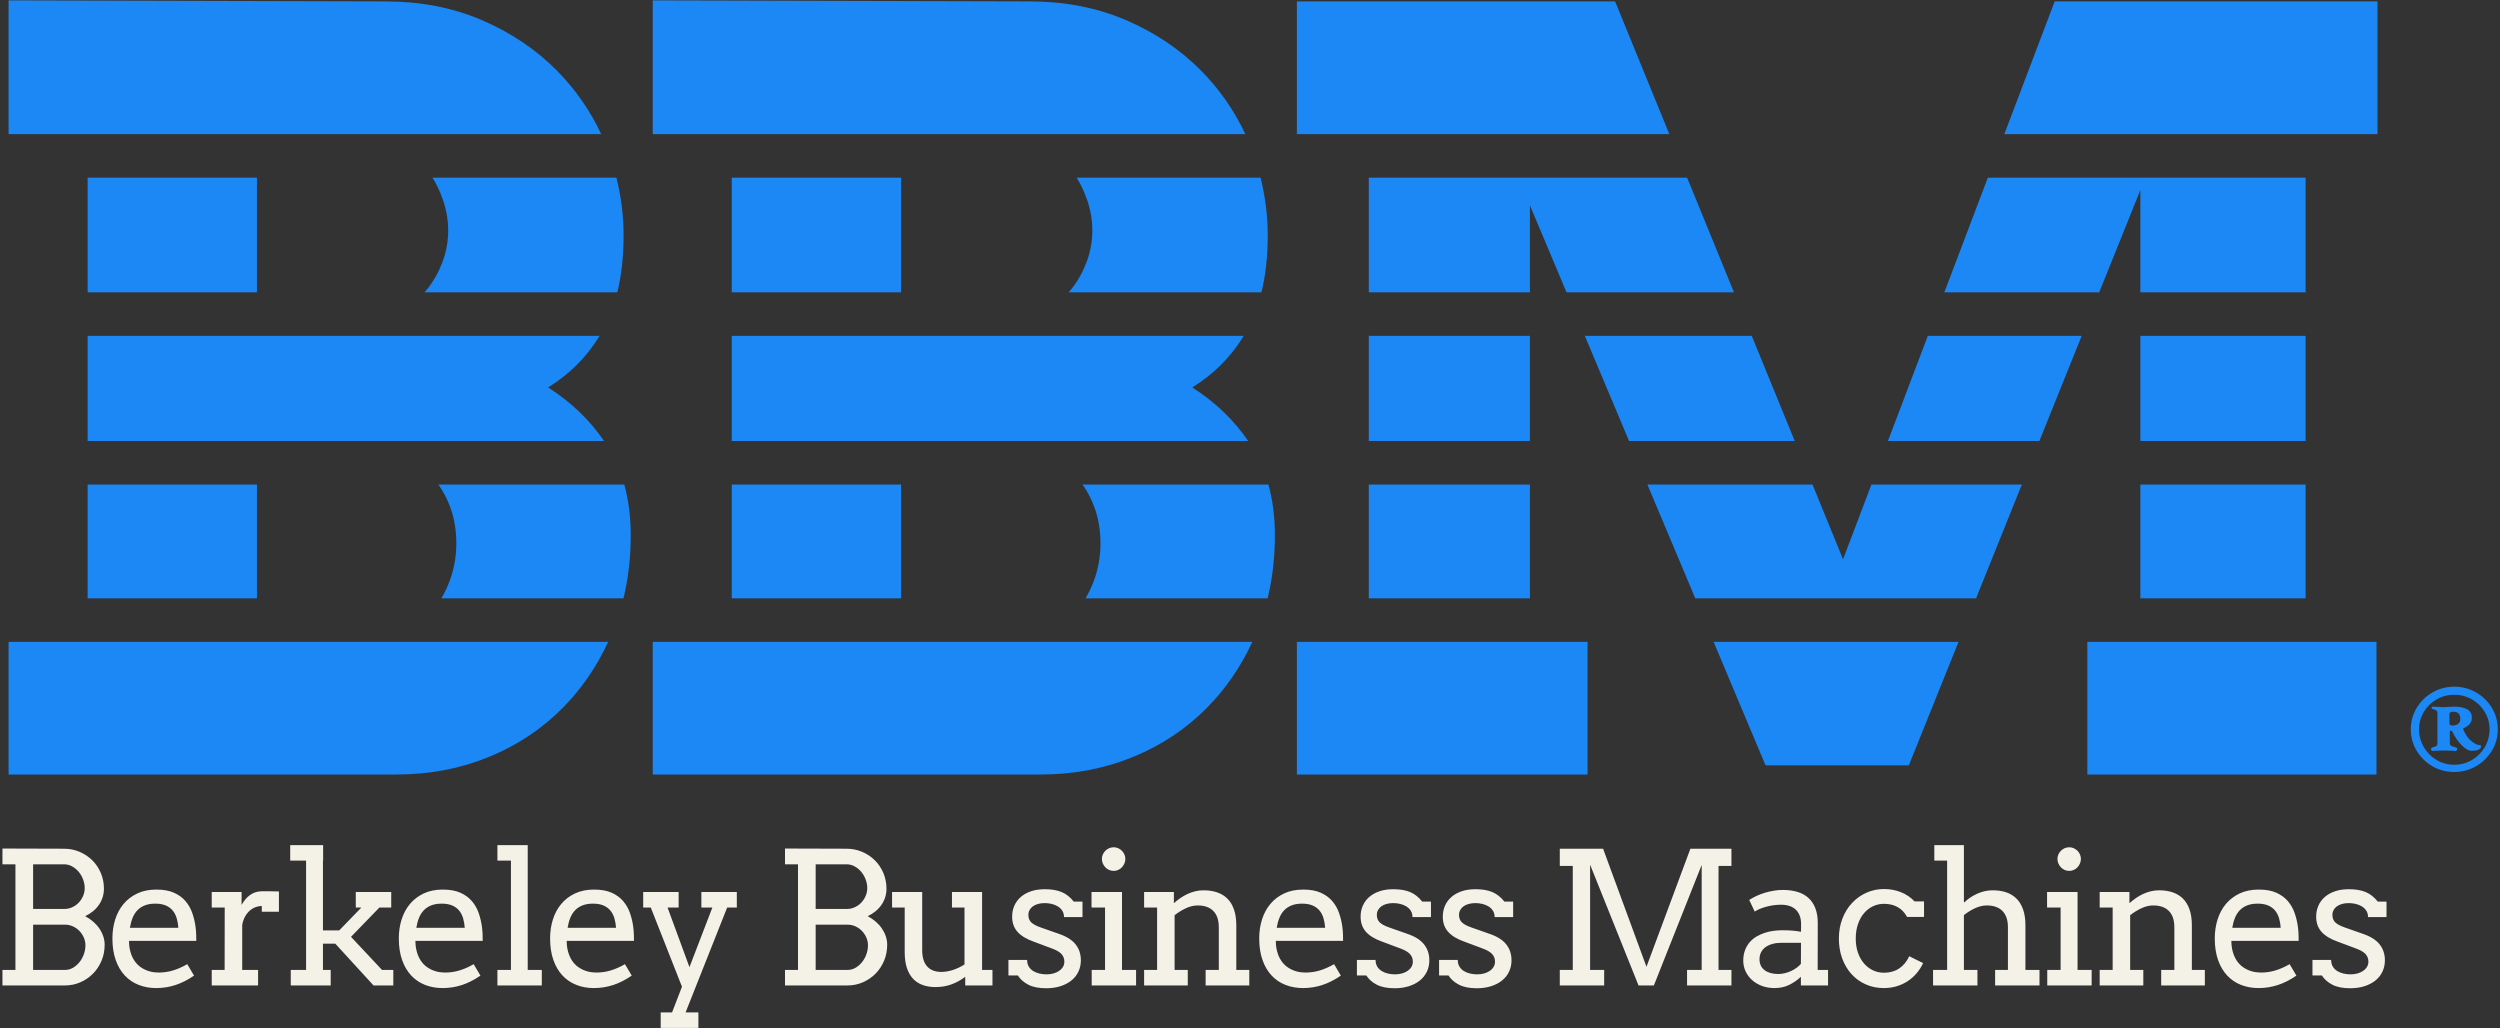 <svg 
 xmlns="http://www.w3.org/2000/svg"
 xmlns:xlink="http://www.w3.org/1999/xlink"
 width="406px" height="167px">
<rect width="100%" height="100%" fill="#333333" stroke="none"/>
<path fill-rule="evenodd"  fill="rgb(27, 136, 245)"
 d="M333.682,0.226 L386.106,0.226 L386.106,21.783 L325.504,21.783 L333.682,0.226 ZM374.429,47.475 L347.595,47.475 L347.595,30.869 L340.912,47.475 L315.759,47.475 L322.824,28.851 L374.429,28.851 L374.429,47.475 ZM331.193,71.622 L306.599,71.622 L313.078,54.542 L338.068,54.542 L331.193,71.622 ZM320.912,97.167 L275.312,97.167 L267.537,78.689 L294.352,78.689 L299.312,90.830 L303.918,78.689 L328.349,78.689 L320.912,97.167 ZM257.377,54.542 L284.486,54.542 L291.464,71.622 L264.563,71.622 L257.377,54.542 ZM248.462,33.354 L248.462,47.475 L222.291,47.475 L222.291,28.851 L273.988,28.851 L281.598,47.475 L254.403,47.475 L248.462,33.354 ZM210.614,0.226 L262.292,0.226 L271.101,21.783 L210.614,21.783 L210.614,0.226 ZM176.291,97.167 C176.887,96.159 177.398,95.061 177.808,93.853 C178.415,92.059 178.718,90.196 178.718,88.262 C178.718,86.220 178.415,84.328 177.808,82.589 C177.298,81.131 176.623,79.837 175.804,78.689 L205.991,78.689 C206.684,81.198 207.043,83.942 207.043,86.937 C207.043,90.536 206.647,93.945 205.863,97.167 L176.291,97.167 ZM173.537,47.475 C173.706,47.284 173.879,47.098 174.040,46.894 C175.060,45.598 175.874,44.134 176.483,42.505 C177.089,40.877 177.394,39.179 177.394,37.412 C177.394,35.701 177.089,33.989 176.483,32.277 C176.046,31.049 175.499,29.909 174.850,28.851 L204.719,28.851 C205.466,31.872 205.883,34.992 205.883,38.240 C205.883,41.654 205.535,44.724 204.863,47.475 L173.537,47.475 ZM106.004,0.060 L167.207,0.226 C172.893,0.226 178.098,1.234 182.818,3.249 C187.539,5.265 191.610,7.998 195.034,11.448 C198.015,14.454 200.419,17.900 202.249,21.783 L106.004,21.783 L106.004,0.060 ZM71.682,97.167 C72.278,96.159 72.789,95.061 73.198,93.853 C73.805,92.059 74.109,90.196 74.109,88.262 C74.109,86.220 73.805,84.328 73.198,82.589 C72.688,81.131 72.013,79.837 71.194,78.689 L101.382,78.689 C102.075,81.198 102.433,83.942 102.433,86.937 C102.433,90.536 102.037,93.945 101.253,97.167 L71.682,97.167 ZM68.927,47.475 C69.096,47.284 69.269,47.098 69.430,46.894 C70.450,45.598 71.265,44.134 71.873,42.505 C72.480,40.877 72.784,39.179 72.784,37.412 C72.784,35.701 72.480,33.989 71.873,32.277 C71.436,31.049 70.889,29.909 70.240,28.851 L100.110,28.851 C100.856,31.872 101.273,34.992 101.273,38.240 C101.273,41.654 100.925,44.724 100.253,47.475 L68.927,47.475 ZM1.394,0.060 L62.597,0.226 C68.283,0.226 73.488,1.234 78.208,3.249 C82.929,5.265 87.000,7.998 90.424,11.448 C93.405,14.454 95.809,17.900 97.639,21.783 L1.394,21.783 L1.394,0.060 ZM14.231,97.167 L14.231,78.689 L41.727,78.689 L41.727,97.167 L14.231,97.167 ZM41.727,47.475 L14.231,47.475 L14.231,28.851 L41.727,28.851 L41.727,47.475 ZM14.231,71.622 L14.231,54.542 L97.376,54.542 C95.304,57.952 92.522,60.748 89.016,62.920 C92.755,65.312 95.777,68.217 98.098,71.622 L14.231,71.622 ZM98.771,104.234 C96.892,108.291 94.456,111.843 91.459,114.888 C88.064,118.340 84.047,121.017 79.409,122.922 C74.771,124.827 69.774,125.779 64.419,125.779 L1.394,125.779 L1.394,104.234 L98.771,104.234 ZM118.841,97.167 L118.841,78.689 L146.337,78.689 L146.337,97.167 L118.841,97.167 ZM146.337,47.475 L118.841,47.475 L118.841,28.851 L146.337,28.851 L146.337,47.475 ZM118.841,71.622 L118.841,54.542 L201.985,54.542 C199.914,57.952 197.131,60.748 193.626,62.920 C197.364,65.312 200.387,68.217 202.708,71.622 L118.841,71.622 ZM203.380,104.234 C201.502,108.291 199.066,111.843 196.069,114.888 C192.673,118.340 188.657,121.017 184.019,122.922 C179.381,124.827 174.383,125.779 169.029,125.779 L106.004,125.779 L106.004,104.234 L203.380,104.234 ZM248.462,97.167 L222.291,97.167 L222.291,78.689 L248.462,78.689 L248.462,97.167 ZM248.462,71.622 L222.291,71.622 L222.291,54.542 L248.462,54.542 L248.462,71.622 ZM257.820,104.234 L257.820,125.779 L210.614,125.779 L210.614,104.234 L257.820,104.234 ZM318.067,104.234 L309.996,124.288 L286.724,124.288 L278.286,104.234 L318.067,104.234 ZM374.429,97.167 L347.595,97.167 L347.595,78.689 L374.429,78.689 L374.429,97.167 ZM374.429,71.622 L347.595,71.622 L347.595,54.542 L374.429,54.542 L374.429,71.622 ZM385.941,104.234 L385.941,125.779 L338.982,125.779 L338.982,104.234 L385.941,104.234 Z"/>
<path fill-rule="evenodd"  fill="rgb(244, 241, 231)"
 d="M384.568,148.934 C384.568,148.524 384.473,148.175 384.282,147.887 C384.092,147.599 383.845,147.364 383.543,147.184 C383.240,147.003 382.903,146.871 382.532,146.788 C382.161,146.705 381.799,146.664 381.448,146.664 C381.057,146.664 380.698,146.708 380.371,146.795 C380.044,146.883 379.763,147.010 379.529,147.176 C379.295,147.343 379.111,147.545 378.980,147.784 C378.848,148.024 378.782,148.290 378.782,148.583 C378.782,149.090 378.936,149.493 379.243,149.791 C379.551,150.089 380.066,150.365 380.789,150.619 L383.704,151.644 C384.954,152.064 385.867,152.635 386.443,153.358 C387.019,154.081 387.307,154.945 387.307,155.951 C387.307,156.625 387.173,157.242 386.904,157.804 C386.636,158.365 386.255,158.844 385.762,159.239 C385.269,159.635 384.675,159.942 383.982,160.162 C383.289,160.382 382.517,160.492 381.668,160.492 C380.486,160.492 379.524,160.301 378.782,159.920 C378.040,159.540 377.468,159.037 377.068,158.412 L375.545,158.412 L375.545,155.892 L378.577,155.892 C378.577,156.312 378.667,156.671 378.848,156.969 C379.028,157.267 379.268,157.509 379.566,157.694 C379.863,157.880 380.200,158.016 380.576,158.104 C380.952,158.192 381.335,158.236 381.726,158.236 C382.107,158.236 382.473,158.190 382.825,158.097 C383.176,158.004 383.486,157.867 383.755,157.687 C384.023,157.506 384.236,157.289 384.392,157.035 C384.548,156.781 384.627,156.493 384.627,156.170 C384.627,155.682 384.468,155.267 384.150,154.925 C383.833,154.584 383.294,154.276 382.532,154.003 L379.631,152.919 C378.450,152.499 377.573,151.964 377.002,151.315 C376.431,150.665 376.145,149.852 376.145,148.876 C376.145,148.231 376.265,147.635 376.504,147.088 C376.743,146.542 377.090,146.070 377.544,145.675 C377.998,145.279 378.552,144.969 379.207,144.745 C379.861,144.520 380.608,144.408 381.448,144.408 C382.532,144.408 383.440,144.559 384.172,144.862 C384.905,145.165 385.564,145.682 386.150,146.415 L387.571,146.415 L387.571,148.934 L384.568,148.934 ZM362.470,153.981 C362.533,154.337 362.623,154.676 362.741,154.999 C363.102,155.975 363.680,156.710 364.476,157.203 C365.272,157.696 366.173,157.943 367.179,157.943 C367.970,157.943 368.739,157.833 369.486,157.613 C370.233,157.394 371.017,157.049 371.837,156.581 L372.936,158.441 C371.940,159.125 370.939,159.633 369.933,159.964 C368.927,160.296 367.882,160.462 366.798,160.462 C365.773,160.462 364.823,160.292 363.949,159.950 C363.075,159.608 362.323,159.100 361.693,158.426 C361.063,157.753 360.570,156.913 360.214,155.907 C359.857,154.901 359.679,153.729 359.679,152.391 C359.679,151.307 359.830,150.284 360.133,149.322 C360.436,148.361 360.888,147.521 361.488,146.803 C362.089,146.085 362.833,145.516 363.722,145.096 C364.611,144.676 365.646,144.466 366.828,144.466 C367.970,144.466 368.925,144.640 369.691,144.986 C370.458,145.333 371.083,145.792 371.566,146.363 C372.050,146.935 372.416,147.586 372.665,148.319 C372.914,149.051 373.087,149.798 373.185,150.560 C373.234,150.931 373.266,151.307 373.280,151.688 C373.295,152.069 373.302,152.440 373.302,152.801 L362.374,152.801 C362.374,153.231 362.406,153.624 362.470,153.981 ZM370.387,150.677 C370.348,150.111 370.258,149.589 370.116,149.110 C369.974,148.632 369.757,148.216 369.464,147.865 C369.171,147.513 368.795,147.240 368.336,147.045 C367.877,146.849 367.311,146.752 366.637,146.752 C366.002,146.752 365.448,146.842 364.974,147.023 C364.501,147.203 364.098,147.462 363.766,147.799 C363.434,148.136 363.168,148.548 362.968,149.037 C362.767,149.525 362.618,150.072 362.521,150.677 L370.387,150.677 ZM350.977,157.518 L353.115,157.518 L353.115,150.589 C353.115,149.427 352.820,148.546 352.229,147.945 C351.638,147.345 350.791,147.045 349.688,147.045 C349.053,147.045 348.413,147.196 347.769,147.499 C347.124,147.801 346.514,148.177 345.938,148.627 L345.938,157.518 L348.076,157.518 L348.076,160.038 L340.987,160.038 L340.987,157.518 L343.096,157.518 L343.096,147.381 L340.987,147.381 L340.987,144.862 L345.820,144.862 L345.820,146.649 L345.850,146.649 C346.172,146.366 346.516,146.097 346.883,145.843 C347.249,145.590 347.632,145.370 348.032,145.184 C348.433,144.999 348.850,144.852 349.285,144.745 C349.719,144.637 350.176,144.584 350.654,144.584 C351.465,144.584 352.197,144.696 352.852,144.920 C353.506,145.145 354.063,145.487 354.522,145.946 C354.981,146.405 355.335,146.993 355.584,147.711 C355.833,148.429 355.957,149.276 355.957,150.253 L355.957,157.518 L358.067,157.518 L358.067,160.038 L350.977,160.038 L350.977,157.518 ZM332.475,157.518 L334.643,157.518 L334.643,147.381 L332.445,147.381 L332.445,144.862 L337.396,144.862 L337.396,157.518 L339.682,157.518 L339.682,160.038 L332.475,160.038 L332.475,157.518 ZM337.375,140.856 C337.204,141.036 337.003,141.178 336.774,141.280 C336.544,141.383 336.303,141.434 336.049,141.434 C335.785,141.434 335.536,141.383 335.302,141.280 C335.067,141.178 334.865,141.036 334.694,140.856 C334.523,140.675 334.386,140.467 334.284,140.233 C334.181,139.999 334.130,139.750 334.130,139.486 C334.130,139.232 334.181,138.990 334.284,138.761 C334.386,138.531 334.523,138.331 334.694,138.160 C334.865,137.989 335.067,137.853 335.302,137.750 C335.536,137.648 335.785,137.596 336.049,137.596 C336.303,137.596 336.544,137.648 336.774,137.750 C337.003,137.853 337.204,137.989 337.375,138.160 C337.545,138.331 337.682,138.531 337.785,138.761 C337.887,138.990 337.938,139.232 337.938,139.486 C337.938,139.750 337.887,139.999 337.785,140.233 C337.682,140.467 337.545,140.675 337.375,140.856 ZM324.007,157.518 L326.087,157.518 L326.087,150.589 C326.087,149.427 325.791,148.546 325.200,147.945 C324.610,147.345 323.762,147.045 322.659,147.045 C322.034,147.045 321.399,147.194 320.755,147.491 C320.110,147.789 319.505,148.163 318.938,148.612 L318.938,157.518 L321.136,157.518 L321.136,160.038 L313.929,160.038 L313.929,157.518 L316.214,157.518 L316.214,139.764 L314.134,139.764 L314.134,137.245 L318.938,137.245 L318.938,146.532 L319.026,146.532 C319.299,146.259 319.614,146.002 319.971,145.763 C320.327,145.524 320.701,145.316 321.092,145.140 C321.482,144.964 321.887,144.828 322.307,144.730 C322.727,144.633 323.167,144.584 323.626,144.584 C324.436,144.584 325.169,144.696 325.823,144.920 C326.477,145.145 327.034,145.487 327.493,145.946 C327.952,146.405 328.306,146.993 328.555,147.711 C328.804,148.429 328.929,149.276 328.929,150.253 L328.929,157.518 L331.214,157.518 L331.214,160.038 L324.007,160.038 L324.007,157.518 ZM308.149,147.294 C307.519,146.952 306.789,146.781 305.959,146.781 C305.324,146.781 304.728,146.913 304.171,147.176 C303.615,147.440 303.129,147.816 302.714,148.304 C302.299,148.793 301.972,149.386 301.733,150.084 C301.493,150.782 301.374,151.561 301.374,152.420 C301.374,153.270 301.493,154.037 301.733,154.720 C301.972,155.404 302.301,155.987 302.721,156.471 C303.141,156.954 303.627,157.325 304.179,157.584 C304.730,157.843 305.324,157.972 305.959,157.972 C306.896,157.972 307.711,157.745 308.405,157.291 C309.098,156.837 309.650,156.170 310.060,155.292 L312.316,156.405 C312.023,157.030 311.662,157.591 311.232,158.089 C310.802,158.587 310.317,159.012 309.775,159.364 C309.233,159.715 308.637,159.986 307.987,160.177 C307.338,160.367 306.652,160.462 305.929,160.462 C304.875,160.462 303.900,160.265 303.007,159.869 C302.113,159.474 301.342,158.920 300.692,158.207 C300.043,157.494 299.538,156.644 299.176,155.658 C298.815,154.672 298.634,153.592 298.634,152.420 C298.634,151.249 298.825,150.170 299.206,149.183 C299.587,148.197 300.109,147.350 300.773,146.642 C301.437,145.934 302.213,145.380 303.102,144.979 C303.991,144.579 304.943,144.378 305.959,144.378 C306.916,144.378 307.821,144.545 308.676,144.877 C309.530,145.209 310.280,145.711 310.924,146.385 L312.462,146.385 L312.462,148.905 L309.709,148.905 C309.298,148.172 308.778,147.635 308.149,147.294 ZM292.466,158.631 C291.890,159.169 291.253,159.608 290.555,159.950 C289.856,160.292 289.063,160.462 288.174,160.462 C287.432,160.462 286.751,160.345 286.131,160.111 C285.510,159.877 284.976,159.557 284.527,159.151 C284.077,158.746 283.728,158.275 283.479,157.738 C283.230,157.201 283.106,156.630 283.106,156.024 C283.106,155.379 283.201,154.808 283.392,154.310 C283.582,153.812 283.836,153.380 284.153,153.014 C284.470,152.648 284.842,152.340 285.266,152.091 C285.691,151.842 286.136,151.642 286.600,151.490 C287.063,151.339 287.537,151.232 288.020,151.168 C288.504,151.105 288.965,151.073 289.405,151.073 C290.108,151.073 290.699,151.095 291.177,151.139 C291.656,151.183 292.090,151.244 292.481,151.322 L292.496,150.077 C292.496,149.540 292.417,149.073 292.261,148.678 C292.105,148.282 291.885,147.955 291.602,147.696 C291.319,147.438 290.979,147.245 290.584,147.118 C290.188,146.991 289.746,146.927 289.258,146.927 C288.799,146.927 288.360,146.959 287.940,147.023 C287.520,147.086 287.127,147.169 286.761,147.272 C286.394,147.374 286.058,147.491 285.750,147.623 C285.442,147.755 285.181,147.894 284.966,148.041 L284.073,146.151 C284.434,145.917 284.829,145.699 285.259,145.499 C285.689,145.299 286.140,145.128 286.614,144.986 C287.088,144.845 287.571,144.733 288.064,144.649 C288.557,144.567 289.043,144.525 289.522,144.525 C290.401,144.525 291.192,144.630 291.895,144.840 C292.598,145.050 293.194,145.375 293.682,145.814 C294.170,146.253 294.546,146.813 294.810,147.491 C295.074,148.170 295.205,148.983 295.205,149.930 L295.191,157.518 L296.875,157.518 L296.875,160.038 L292.466,160.038 L292.466,158.631 ZM289.317,153.109 C288.789,153.109 288.308,153.168 287.874,153.285 C287.439,153.402 287.063,153.573 286.746,153.797 C286.429,154.022 286.182,154.301 286.006,154.632 C285.830,154.965 285.743,155.345 285.743,155.775 C285.743,156.176 285.816,156.525 285.962,156.822 C286.109,157.120 286.316,157.369 286.585,157.569 C286.853,157.770 287.173,157.921 287.544,158.024 C287.915,158.126 288.326,158.177 288.775,158.177 C289.136,158.177 289.497,158.133 289.859,158.045 C290.220,157.958 290.562,157.838 290.884,157.687 C291.206,157.535 291.504,157.360 291.778,157.159 C292.051,156.959 292.281,156.752 292.466,156.537 L292.481,153.109 L289.317,153.109 ZM273.979,157.518 L276.352,157.518 L276.352,140.467 L268.588,160.038 L266.098,160.038 L258.232,140.423 L258.232,157.518 L260.517,157.518 L260.517,160.038 L253.310,160.038 L253.310,157.518 L255.419,157.518 L255.419,140.628 L253.310,140.628 L253.310,137.831 L260.341,137.831 L267.387,157.005 L274.521,137.831 L281.186,137.831 L281.186,140.628 L279.091,140.628 L279.091,157.518 L281.186,157.518 L281.186,160.038 L273.979,160.038 L273.979,157.518 ZM242.446,147.887 C242.255,147.599 242.008,147.364 241.706,147.184 C241.403,147.003 241.066,146.871 240.695,146.788 C240.324,146.705 239.963,146.664 239.611,146.664 C239.220,146.664 238.862,146.708 238.534,146.795 C238.207,146.883 237.927,147.010 237.692,147.176 C237.458,147.343 237.275,147.545 237.143,147.784 C237.011,148.024 236.945,148.290 236.945,148.583 C236.945,149.090 237.099,149.493 237.407,149.791 C237.714,150.089 238.229,150.365 238.952,150.619 L241.867,151.644 C243.117,152.064 244.030,152.635 244.606,153.358 C245.182,154.081 245.470,154.945 245.470,155.951 C245.470,156.625 245.336,157.242 245.068,157.804 C244.799,158.365 244.418,158.844 243.925,159.239 C243.432,159.635 242.839,159.942 242.145,160.162 C241.452,160.382 240.680,160.492 239.831,160.492 C238.649,160.492 237.687,160.301 236.945,159.920 C236.203,159.540 235.632,159.037 235.231,158.412 L233.708,158.412 L233.708,155.892 L236.740,155.892 C236.740,156.312 236.830,156.671 237.011,156.969 C237.192,157.267 237.431,157.509 237.729,157.694 C238.027,157.880 238.363,158.016 238.740,158.104 C239.115,158.192 239.499,158.236 239.889,158.236 C240.270,158.236 240.637,158.190 240.988,158.097 C241.340,158.004 241.650,157.867 241.918,157.687 C242.187,157.506 242.399,157.289 242.555,157.035 C242.712,156.781 242.790,156.493 242.790,156.170 C242.790,155.682 242.631,155.267 242.314,154.925 C241.996,154.584 241.457,154.276 240.695,154.003 L237.795,152.919 C236.613,152.499 235.737,151.964 235.165,151.315 C234.594,150.665 234.308,149.852 234.308,148.876 C234.308,148.231 234.428,147.635 234.667,147.088 C234.906,146.542 235.253,146.070 235.707,145.675 C236.161,145.279 236.716,144.969 237.370,144.745 C238.024,144.520 238.771,144.408 239.611,144.408 C240.695,144.408 241.603,144.559 242.336,144.862 C243.068,145.165 243.727,145.682 244.313,146.415 L245.734,146.415 L245.734,148.934 L242.731,148.934 C242.731,148.524 242.636,148.175 242.446,147.887 ZM229.100,147.887 C228.909,147.599 228.663,147.364 228.360,147.184 C228.057,147.003 227.720,146.871 227.349,146.788 C226.978,146.705 226.617,146.664 226.265,146.664 C225.875,146.664 225.516,146.708 225.189,146.795 C224.861,146.883 224.581,147.010 224.346,147.176 C224.112,147.343 223.929,147.545 223.797,147.784 C223.665,148.024 223.599,148.290 223.599,148.583 C223.599,149.090 223.753,149.493 224.061,149.791 C224.368,150.089 224.883,150.365 225.606,150.619 L228.521,151.644 C229.771,152.064 230.684,152.635 231.260,153.358 C231.836,154.081 232.125,154.945 232.125,155.951 C232.125,156.625 231.990,157.242 231.722,157.804 C231.453,158.365 231.072,158.844 230.579,159.239 C230.086,159.635 229.493,159.942 228.799,160.162 C228.106,160.382 227.335,160.492 226.485,160.492 C225.303,160.492 224.341,160.301 223.599,159.920 C222.857,159.540 222.286,159.037 221.885,158.412 L220.362,158.412 L220.362,155.892 L223.394,155.892 C223.394,156.312 223.484,156.671 223.665,156.969 C223.846,157.267 224.085,157.509 224.383,157.694 C224.681,157.880 225.018,158.016 225.394,158.104 C225.769,158.192 226.153,158.236 226.544,158.236 C226.924,158.236 227.291,158.190 227.642,158.097 C227.994,158.004 228.304,157.867 228.572,157.687 C228.841,157.506 229.053,157.289 229.210,157.035 C229.366,156.781 229.444,156.493 229.444,156.170 C229.444,155.682 229.285,155.267 228.968,154.925 C228.650,154.584 228.111,154.276 227.349,154.003 L224.449,152.919 C223.267,152.499 222.391,151.964 221.819,151.315 C221.248,150.665 220.962,149.852 220.962,148.876 C220.962,148.231 221.082,147.635 221.321,147.088 C221.561,146.542 221.907,146.070 222.361,145.675 C222.816,145.279 223.370,144.969 224.024,144.745 C224.678,144.520 225.425,144.408 226.265,144.408 C227.349,144.408 228.257,144.559 228.990,144.862 C229.722,145.165 230.381,145.682 230.967,146.415 L232.388,146.415 L232.388,148.934 L229.385,148.934 C229.385,148.524 229.290,148.175 229.100,147.887 ZM207.287,153.981 C207.350,154.337 207.441,154.676 207.558,154.999 C207.919,155.975 208.498,156.710 209.294,157.203 C210.090,157.696 210.991,157.943 211.996,157.943 C212.787,157.943 213.557,157.833 214.304,157.613 C215.051,157.394 215.834,157.049 216.655,156.581 L217.753,158.441 C216.757,159.125 215.756,159.633 214.750,159.964 C213.744,160.296 212.700,160.462 211.616,160.462 C210.590,160.462 209.640,160.292 208.766,159.950 C207.892,159.608 207.141,159.100 206.511,158.426 C205.881,157.753 205.387,156.913 205.031,155.907 C204.675,154.901 204.496,153.729 204.496,152.391 C204.496,151.307 204.648,150.284 204.951,149.322 C205.253,148.361 205.705,147.521 206.306,146.803 C206.906,146.085 207.651,145.516 208.539,145.096 C209.428,144.676 210.463,144.466 211.645,144.466 C212.787,144.466 213.742,144.640 214.509,144.986 C215.275,145.333 215.900,145.792 216.384,146.363 C216.867,146.935 217.233,147.586 217.482,148.319 C217.731,149.051 217.905,149.798 218.002,150.560 C218.051,150.931 218.083,151.307 218.098,151.688 C218.112,152.069 218.120,152.440 218.120,152.801 L207.192,152.801 C207.192,153.231 207.223,153.624 207.287,153.981 ZM215.204,150.677 C215.165,150.111 215.075,149.589 214.933,149.110 C214.792,148.632 214.575,148.216 214.282,147.865 C213.989,147.513 213.613,147.240 213.154,147.045 C212.695,146.849 212.128,146.752 211.454,146.752 C210.820,146.752 210.265,146.842 209.792,147.023 C209.318,147.203 208.915,147.462 208.583,147.799 C208.251,148.136 207.985,148.548 207.785,149.037 C207.585,149.525 207.436,150.072 207.338,150.677 L215.204,150.677 ZM195.794,157.518 L197.933,157.518 L197.933,150.589 C197.933,149.427 197.637,148.546 197.047,147.945 C196.456,147.345 195.609,147.045 194.505,147.045 C193.870,147.045 193.231,147.196 192.586,147.499 C191.942,147.801 191.331,148.177 190.755,148.627 L190.755,157.518 L192.894,157.518 L192.894,160.038 L185.804,160.038 L185.804,157.518 L187.913,157.518 L187.913,147.381 L185.804,147.381 L185.804,144.862 L190.638,144.862 L190.638,146.649 L190.667,146.649 C190.989,146.366 191.334,146.097 191.700,145.843 C192.066,145.590 192.449,145.370 192.850,145.184 C193.250,144.999 193.668,144.852 194.102,144.745 C194.537,144.637 194.993,144.584 195.472,144.584 C196.282,144.584 197.015,144.696 197.669,144.920 C198.323,145.145 198.880,145.487 199.339,145.946 C199.798,146.405 200.152,146.993 200.401,147.711 C200.650,148.429 200.775,149.276 200.775,150.253 L200.775,157.518 L202.884,157.518 L202.884,160.038 L195.794,160.038 L195.794,157.518 ZM177.292,157.518 L179.460,157.518 L179.460,147.381 L177.263,147.381 L177.263,144.862 L182.214,144.862 L182.214,157.518 L184.499,157.518 L184.499,160.038 L177.292,160.038 L177.292,157.518 ZM182.192,140.856 C182.021,141.036 181.821,141.178 181.591,141.280 C181.362,141.383 181.120,141.434 180.866,141.434 C180.603,141.434 180.354,141.383 180.119,141.280 C179.885,141.178 179.682,141.036 179.511,140.856 C179.340,140.675 179.204,140.467 179.101,140.233 C178.999,139.999 178.947,139.750 178.947,139.486 C178.947,139.232 178.999,138.990 179.101,138.761 C179.204,138.531 179.340,138.331 179.511,138.160 C179.682,137.989 179.885,137.853 180.119,137.750 C180.354,137.648 180.603,137.596 180.866,137.596 C181.120,137.596 181.362,137.648 181.591,137.750 C181.821,137.853 182.021,137.989 182.192,138.160 C182.363,138.331 182.499,138.531 182.602,138.761 C182.705,138.990 182.756,139.232 182.756,139.486 C182.756,139.750 182.705,139.999 182.602,140.233 C182.499,140.467 182.363,140.675 182.192,140.856 ZM172.508,147.887 C172.318,147.599 172.071,147.364 171.768,147.184 C171.466,147.003 171.129,146.871 170.758,146.788 C170.386,146.705 170.025,146.664 169.674,146.664 C169.283,146.664 168.924,146.708 168.597,146.795 C168.270,146.883 167.989,147.010 167.755,147.176 C167.520,147.343 167.337,147.545 167.205,147.784 C167.074,148.024 167.008,148.290 167.008,148.583 C167.008,149.090 167.161,149.493 167.469,149.791 C167.777,150.089 168.292,150.365 169.014,150.619 L171.929,151.644 C173.179,152.064 174.092,152.635 174.669,153.358 C175.245,154.081 175.533,154.945 175.533,155.951 C175.533,156.625 175.399,157.242 175.130,157.804 C174.861,158.365 174.481,158.844 173.988,159.239 C173.494,159.635 172.901,159.942 172.208,160.162 C171.514,160.382 170.743,160.492 169.893,160.492 C168.712,160.492 167.750,160.301 167.008,159.920 C166.265,159.540 165.694,159.037 165.294,158.412 L163.770,158.412 L163.770,155.892 L166.803,155.892 C166.803,156.312 166.893,156.671 167.074,156.969 C167.254,157.267 167.493,157.509 167.791,157.694 C168.089,157.880 168.426,158.016 168.802,158.104 C169.178,158.192 169.561,158.236 169.952,158.236 C170.333,158.236 170.699,158.190 171.051,158.097 C171.402,158.004 171.712,157.867 171.981,157.687 C172.249,157.506 172.462,157.289 172.618,157.035 C172.774,156.781 172.852,156.493 172.852,156.170 C172.852,155.682 172.693,155.267 172.376,154.925 C172.059,154.584 171.519,154.276 170.758,154.003 L167.857,152.919 C166.675,152.499 165.799,151.964 165.228,151.315 C164.657,150.665 164.371,149.852 164.371,148.876 C164.371,148.231 164.490,147.635 164.730,147.088 C164.969,146.542 165.316,146.070 165.770,145.675 C166.224,145.279 166.778,144.969 167.432,144.745 C168.087,144.520 168.834,144.408 169.674,144.408 C170.758,144.408 171.666,144.559 172.398,144.862 C173.131,145.165 173.790,145.682 174.376,146.415 L175.797,146.415 L175.797,148.934 L172.794,148.934 C172.794,148.524 172.699,148.175 172.508,147.887 ZM156.753,158.631 C156.069,159.159 155.324,159.569 154.519,159.862 C153.713,160.155 152.851,160.301 151.933,160.301 C151.171,160.301 150.480,160.191 149.860,159.972 C149.240,159.752 148.713,159.410 148.278,158.946 C147.844,158.483 147.509,157.894 147.275,157.181 C147.041,156.468 146.923,155.619 146.923,154.632 L146.923,147.381 L144.873,147.381 L144.873,144.862 L149.765,144.862 L149.765,154.310 C149.765,155.472 150.034,156.351 150.571,156.947 C151.108,157.543 151.879,157.840 152.885,157.840 C153.481,157.840 154.108,157.733 154.768,157.518 C155.427,157.303 156.049,157.005 156.635,156.625 L156.635,147.381 L154.599,147.381 L154.599,144.862 L159.492,144.862 L159.492,157.518 L161.176,157.518 L161.176,160.038 L156.753,160.038 L156.753,158.631 ZM143.216,150.780 C143.489,151.180 143.702,151.605 143.853,152.054 C144.005,152.504 144.080,152.962 144.080,153.431 C144.080,154.359 143.912,155.223 143.575,156.024 C143.238,156.825 142.777,157.523 142.191,158.119 C141.605,158.715 140.919,159.183 140.133,159.525 C139.346,159.867 138.504,160.038 137.606,160.038 L127.484,160.038 L127.484,157.518 L129.593,157.518 L129.593,140.365 L127.484,140.365 L127.484,137.801 L137.474,137.831 C138.372,137.831 139.217,137.999 140.008,138.336 C140.799,138.673 141.488,139.132 142.074,139.713 C142.660,140.294 143.121,140.980 143.458,141.771 C143.795,142.562 143.963,143.412 143.963,144.320 C143.963,145.267 143.700,146.131 143.172,146.913 C142.645,147.694 141.893,148.319 140.916,148.788 C141.395,149.042 141.829,149.337 142.220,149.674 C142.611,150.011 142.943,150.380 143.216,150.780 ZM140.579,142.818 C140.404,142.355 140.164,141.942 139.862,141.581 C139.559,141.219 139.205,140.926 138.800,140.702 C138.394,140.477 137.962,140.365 137.503,140.365 L132.464,140.365 L132.464,147.616 L137.503,147.616 C137.972,147.616 138.409,147.523 138.814,147.337 C139.219,147.152 139.571,146.903 139.869,146.590 C140.167,146.278 140.404,145.917 140.579,145.506 C140.755,145.096 140.843,144.671 140.843,144.232 C140.843,143.754 140.755,143.282 140.579,142.818 ZM140.697,152.259 C140.521,151.859 140.284,151.503 139.986,151.190 C139.688,150.878 139.337,150.629 138.932,150.443 C138.526,150.258 138.094,150.165 137.635,150.165 L132.464,150.165 L132.464,157.518 L137.635,157.518 C138.104,157.518 138.538,157.401 138.939,157.167 C139.339,156.932 139.691,156.627 139.994,156.251 C140.296,155.875 140.533,155.448 140.704,154.969 C140.875,154.491 140.960,154.003 140.960,153.504 C140.960,153.075 140.872,152.660 140.697,152.259 ZM111.339,164.418 L113.419,164.418 L113.419,166.937 L107.296,166.937 L107.296,164.418 L109.142,164.418 L110.753,160.243 L105.685,147.381 L104.454,147.381 L104.454,144.862 L110.211,144.862 L110.211,147.381 L108.409,147.381 L111.969,157.064 L115.689,147.381 L113.902,147.381 L113.902,144.862 L119.659,144.862 L119.659,147.381 L118.092,147.381 L111.339,164.418 ZM92.126,153.981 C92.190,154.337 92.280,154.676 92.397,154.999 C92.758,155.975 93.337,156.710 94.133,157.203 C94.929,157.696 95.830,157.943 96.836,157.943 C97.627,157.943 98.396,157.833 99.143,157.613 C99.890,157.394 100.674,157.049 101.494,156.581 L102.593,158.441 C101.596,159.125 100.595,159.633 99.590,159.964 C98.584,160.296 97.539,160.462 96.455,160.462 C95.429,160.462 94.480,160.292 93.606,159.950 C92.732,159.608 91.980,159.100 91.350,158.426 C90.720,157.753 90.227,156.913 89.870,155.907 C89.514,154.901 89.336,153.729 89.336,152.391 C89.336,151.307 89.487,150.284 89.790,149.322 C90.092,148.361 90.544,147.521 91.145,146.803 C91.745,146.085 92.490,145.516 93.379,145.096 C94.267,144.676 95.302,144.466 96.484,144.466 C97.627,144.466 98.581,144.640 99.348,144.986 C100.114,145.333 100.740,145.792 101.223,146.363 C101.706,146.935 102.073,147.586 102.322,148.319 C102.571,149.051 102.744,149.798 102.842,150.560 C102.890,150.931 102.922,151.307 102.937,151.688 C102.951,152.069 102.959,152.440 102.959,152.801 L92.031,152.801 C92.031,153.231 92.063,153.624 92.126,153.981 ZM100.044,150.677 C100.005,150.111 99.914,149.589 99.773,149.110 C99.631,148.632 99.414,148.216 99.121,147.865 C98.828,147.513 98.452,147.240 97.993,147.045 C97.534,146.849 96.968,146.752 96.294,146.752 C95.659,146.752 95.105,146.842 94.631,147.023 C94.157,147.203 93.755,147.462 93.423,147.799 C93.091,148.136 92.824,148.548 92.624,149.037 C92.424,149.525 92.275,150.072 92.178,150.677 L100.044,150.677 ZM80.780,157.518 L82.977,157.518 L82.977,139.764 L80.780,139.764 L80.780,137.245 L85.702,137.245 L85.702,157.518 L87.987,157.518 L87.987,160.038 L80.780,160.038 L80.780,157.518 ZM67.558,153.981 C67.622,154.337 67.712,154.676 67.829,154.999 C68.191,155.975 68.769,156.710 69.565,157.203 C70.361,157.696 71.262,157.943 72.268,157.943 C73.059,157.943 73.828,157.833 74.575,157.613 C75.322,157.394 76.106,157.049 76.926,156.581 L78.025,158.441 C77.029,159.125 76.028,159.633 75.022,159.964 C74.016,160.296 72.971,160.462 71.887,160.462 C70.862,160.462 69.912,160.292 69.038,159.950 C68.164,159.608 67.412,159.100 66.782,158.426 C66.152,157.753 65.659,156.913 65.303,155.907 C64.946,154.901 64.768,153.729 64.768,152.391 C64.768,151.307 64.919,150.284 65.222,149.322 C65.525,148.361 65.976,147.521 66.577,146.803 C67.178,146.085 67.922,145.516 68.811,145.096 C69.699,144.676 70.735,144.466 71.916,144.466 C73.059,144.466 74.013,144.640 74.780,144.986 C75.547,145.333 76.172,145.792 76.655,146.363 C77.139,146.935 77.505,147.586 77.754,148.319 C78.003,149.051 78.176,149.798 78.274,150.560 C78.323,150.931 78.354,151.307 78.369,151.688 C78.384,152.069 78.391,152.440 78.391,152.801 L67.463,152.801 C67.463,153.231 67.495,153.624 67.558,153.981 ZM75.476,150.677 C75.437,150.111 75.346,149.589 75.205,149.110 C75.063,148.632 74.846,148.216 74.553,147.865 C74.260,147.513 73.884,147.240 73.425,147.045 C72.966,146.849 72.400,146.752 71.726,146.752 C71.091,146.752 70.537,146.842 70.063,147.023 C69.590,147.203 69.187,147.462 68.855,147.799 C68.523,148.136 68.257,148.548 68.057,149.037 C67.856,149.525 67.707,150.072 67.610,150.677 L75.476,150.677 ZM54.454,153.255 L52.447,153.255 L52.447,157.518 L53.707,157.518 L53.707,160.038 L47.218,160.038 L47.218,157.518 L49.708,157.518 L49.708,139.764 L47.130,139.764 L47.130,137.245 L52.477,137.245 L52.477,139.764 L52.447,139.764 L52.447,151.102 L55.084,151.102 L58.688,147.381 L57.779,147.381 L57.779,144.862 L63.536,144.862 L63.536,147.381 L61.617,147.381 L57.003,152.142 L62.042,157.518 L63.873,157.518 L63.873,160.038 L60.665,160.038 L54.454,153.255 ZM42.515,147.132 C42.192,147.132 41.863,147.194 41.526,147.316 C41.189,147.438 40.874,147.623 40.581,147.872 C40.288,148.121 40.032,148.439 39.812,148.824 C39.592,149.210 39.433,149.667 39.336,150.194 L39.336,157.518 L41.914,157.518 L41.914,160.038 L34.385,160.038 L34.385,157.518 L36.479,157.518 L36.494,147.381 L34.385,147.381 L34.385,144.862 L39.233,144.862 L39.233,146.957 C39.409,146.644 39.607,146.354 39.827,146.085 C40.046,145.817 40.290,145.582 40.559,145.382 C40.828,145.182 41.125,145.026 41.453,144.913 C41.780,144.801 42.134,144.745 42.515,144.745 C43.022,144.745 43.501,144.745 43.950,144.745 C44.399,144.745 44.849,144.755 45.298,144.774 L45.298,148.070 L42.515,148.070 L42.515,147.132 ZM21.046,153.981 C21.110,154.337 21.200,154.676 21.317,154.999 C21.678,155.975 22.257,156.710 23.053,157.203 C23.849,157.696 24.750,157.943 25.756,157.943 C26.547,157.943 27.316,157.833 28.063,157.613 C28.810,157.394 29.594,157.049 30.414,156.581 L31.512,158.441 C30.516,159.125 29.515,159.633 28.510,159.964 C27.504,160.296 26.459,160.462 25.375,160.462 C24.349,160.462 23.400,160.292 22.526,159.950 C21.652,159.608 20.900,159.100 20.270,158.426 C19.640,157.753 19.147,156.913 18.790,155.907 C18.434,154.901 18.256,153.729 18.256,152.391 C18.256,151.307 18.407,150.284 18.710,149.322 C19.012,148.361 19.464,147.521 20.065,146.803 C20.665,146.085 21.410,145.516 22.299,145.096 C23.187,144.676 24.222,144.466 25.404,144.466 C26.547,144.466 27.501,144.640 28.268,144.986 C29.034,145.333 29.659,145.792 30.143,146.363 C30.626,146.935 30.992,147.586 31.241,148.319 C31.491,149.051 31.664,149.798 31.762,150.560 C31.810,150.931 31.842,151.307 31.857,151.688 C31.871,152.069 31.879,152.440 31.879,152.801 L20.951,152.801 C20.951,153.231 20.983,153.624 21.046,153.981 ZM28.964,150.677 C28.925,150.111 28.834,149.589 28.693,149.110 C28.551,148.632 28.334,148.216 28.041,147.865 C27.748,147.513 27.372,147.240 26.913,147.045 C26.454,146.849 25.887,146.752 25.214,146.752 C24.579,146.752 24.025,146.842 23.551,147.023 C23.077,147.203 22.674,147.462 22.343,147.799 C22.010,148.136 21.744,148.548 21.544,149.037 C21.344,149.525 21.195,150.072 21.097,150.677 L28.964,150.677 ZM16.130,150.780 C16.404,151.180 16.616,151.605 16.768,152.054 C16.919,152.504 16.995,152.962 16.995,153.431 C16.995,154.359 16.826,155.223 16.489,156.024 C16.152,156.825 15.691,157.523 15.105,158.119 C14.519,158.715 13.833,159.183 13.047,159.525 C12.261,159.867 11.418,160.038 10.520,160.038 L0.398,160.038 L0.398,157.518 L2.507,157.518 L2.507,140.365 L0.398,140.365 L0.398,137.801 L10.388,137.831 C11.287,137.831 12.131,137.999 12.922,138.336 C13.713,138.673 14.402,139.132 14.988,139.713 C15.574,140.294 16.035,140.980 16.372,141.771 C16.709,142.562 16.878,143.412 16.878,144.320 C16.878,145.267 16.614,146.131 16.086,146.913 C15.559,147.694 14.807,148.319 13.831,148.788 C14.309,149.042 14.744,149.337 15.134,149.674 C15.525,150.011 15.857,150.380 16.130,150.780 ZM13.494,142.818 C13.318,142.355 13.079,141.942 12.776,141.581 C12.473,141.219 12.119,140.926 11.714,140.702 C11.309,140.477 10.876,140.365 10.418,140.365 L5.378,140.365 L5.378,147.616 L10.418,147.616 C10.886,147.616 11.323,147.523 11.729,147.337 C12.134,147.152 12.485,146.903 12.783,146.590 C13.081,146.278 13.318,145.917 13.494,145.506 C13.670,145.096 13.757,144.671 13.757,144.232 C13.757,143.754 13.670,143.282 13.494,142.818 ZM13.611,152.259 C13.435,151.859 13.198,151.503 12.900,151.190 C12.602,150.878 12.251,150.629 11.846,150.443 C11.440,150.258 11.008,150.165 10.549,150.165 L5.378,150.165 L5.378,157.518 L10.549,157.518 C11.018,157.518 11.453,157.401 11.853,157.167 C12.253,156.932 12.605,156.627 12.908,156.251 C13.210,155.875 13.447,155.448 13.618,154.969 C13.789,154.491 13.875,154.003 13.875,153.504 C13.875,153.075 13.787,152.660 13.611,152.259 Z"/>
<path fill-rule="evenodd"  fill="rgb(27, 136, 245)"
 d="M398.555,125.370 C399.837,125.370 401.019,125.059 402.098,124.438 C403.177,123.816 404.037,122.977 404.679,121.918 C405.320,120.860 405.641,119.703 405.641,118.445 C405.641,117.187 405.324,116.029 404.690,114.971 C404.056,113.913 403.199,113.073 402.121,112.451 C401.041,111.830 399.860,111.519 398.577,111.519 C397.294,111.519 396.113,111.830 395.034,112.451 C393.955,113.073 393.098,113.913 392.464,114.971 C391.830,116.029 391.513,117.187 391.513,118.445 C391.513,119.703 391.830,120.860 392.464,121.918 C393.098,122.977 393.951,123.816 395.023,124.438 C396.094,125.059 397.271,125.370 398.555,125.370 L398.555,125.370 ZM398.555,124.194 C397.513,124.194 396.558,123.935 395.690,123.417 C394.822,122.899 394.132,122.200 393.619,121.319 C393.106,120.439 392.849,119.481 392.849,118.445 C392.849,117.438 393.106,116.502 393.619,115.637 C394.132,114.771 394.826,114.087 395.702,113.583 C396.577,113.081 397.536,112.829 398.577,112.829 C399.619,112.829 400.577,113.081 401.453,113.583 C402.328,114.087 403.022,114.771 403.536,115.637 C404.049,116.502 404.306,117.438 404.306,118.445 C404.306,119.481 404.049,120.439 403.536,121.319 C403.022,122.200 402.328,122.899 401.453,123.417 C400.577,123.935 399.611,124.194 398.555,124.194 L398.555,124.194 ZM401.385,121.930 C401.898,121.930 402.283,121.863 402.539,121.730 C402.796,121.597 402.924,121.427 402.924,121.219 C402.924,121.086 402.871,121.019 402.766,121.019 C402.373,121.019 401.909,120.805 401.374,120.376 C400.837,119.947 400.389,119.303 400.026,118.445 C399.996,118.356 400.004,118.304 400.049,118.289 C400.471,118.097 400.807,117.867 401.057,117.601 C401.305,117.335 401.430,116.980 401.430,116.536 C401.430,115.352 400.449,114.760 398.487,114.760 C398.125,114.760 397.777,114.775 397.445,114.804 C397.174,114.834 396.962,114.849 396.811,114.849 C396.615,114.849 396.366,114.834 396.064,114.804 C395.702,114.775 395.385,114.760 395.113,114.760 C395.053,114.760 395.000,114.779 394.955,114.815 C394.909,114.853 394.887,114.886 394.887,114.915 C394.887,115.063 394.969,115.145 395.136,115.159 C395.407,115.234 395.592,115.319 395.690,115.415 C395.789,115.511 395.838,115.678 395.838,115.914 L395.838,120.664 C395.838,120.886 395.789,121.042 395.690,121.130 C395.592,121.219 395.385,121.301 395.068,121.375 C394.887,121.404 394.796,121.500 394.796,121.663 C394.796,121.722 394.826,121.785 394.887,121.852 C394.947,121.918 395.000,121.952 395.045,121.952 C395.211,121.952 395.521,121.937 395.974,121.907 L396.811,121.885 L397.785,121.907 L398.804,121.952 C398.864,121.952 398.921,121.922 398.973,121.863 C399.026,121.804 399.053,121.737 399.053,121.663 C399.053,121.500 398.962,121.404 398.781,121.375 C398.419,121.286 398.173,121.197 398.045,121.108 C397.917,121.019 397.853,120.872 397.853,120.664 L397.853,118.844 C397.853,118.711 397.898,118.644 397.988,118.644 C398.109,118.644 398.207,118.719 398.283,118.866 C398.675,119.695 399.173,120.413 399.777,121.019 C400.381,121.626 400.917,121.930 401.385,121.930 L401.385,121.930 ZM398.238,117.823 C397.935,117.823 397.785,117.712 397.785,117.490 L397.785,115.981 C397.785,115.848 397.830,115.748 397.921,115.681 C398.011,115.615 398.162,115.581 398.374,115.581 C398.781,115.581 399.079,115.674 399.268,115.859 C399.456,116.044 399.551,116.351 399.551,116.780 C399.551,117.091 399.441,117.342 399.223,117.534 C399.004,117.727 398.675,117.823 398.238,117.823 L398.238,117.823 Z"/>
</svg>